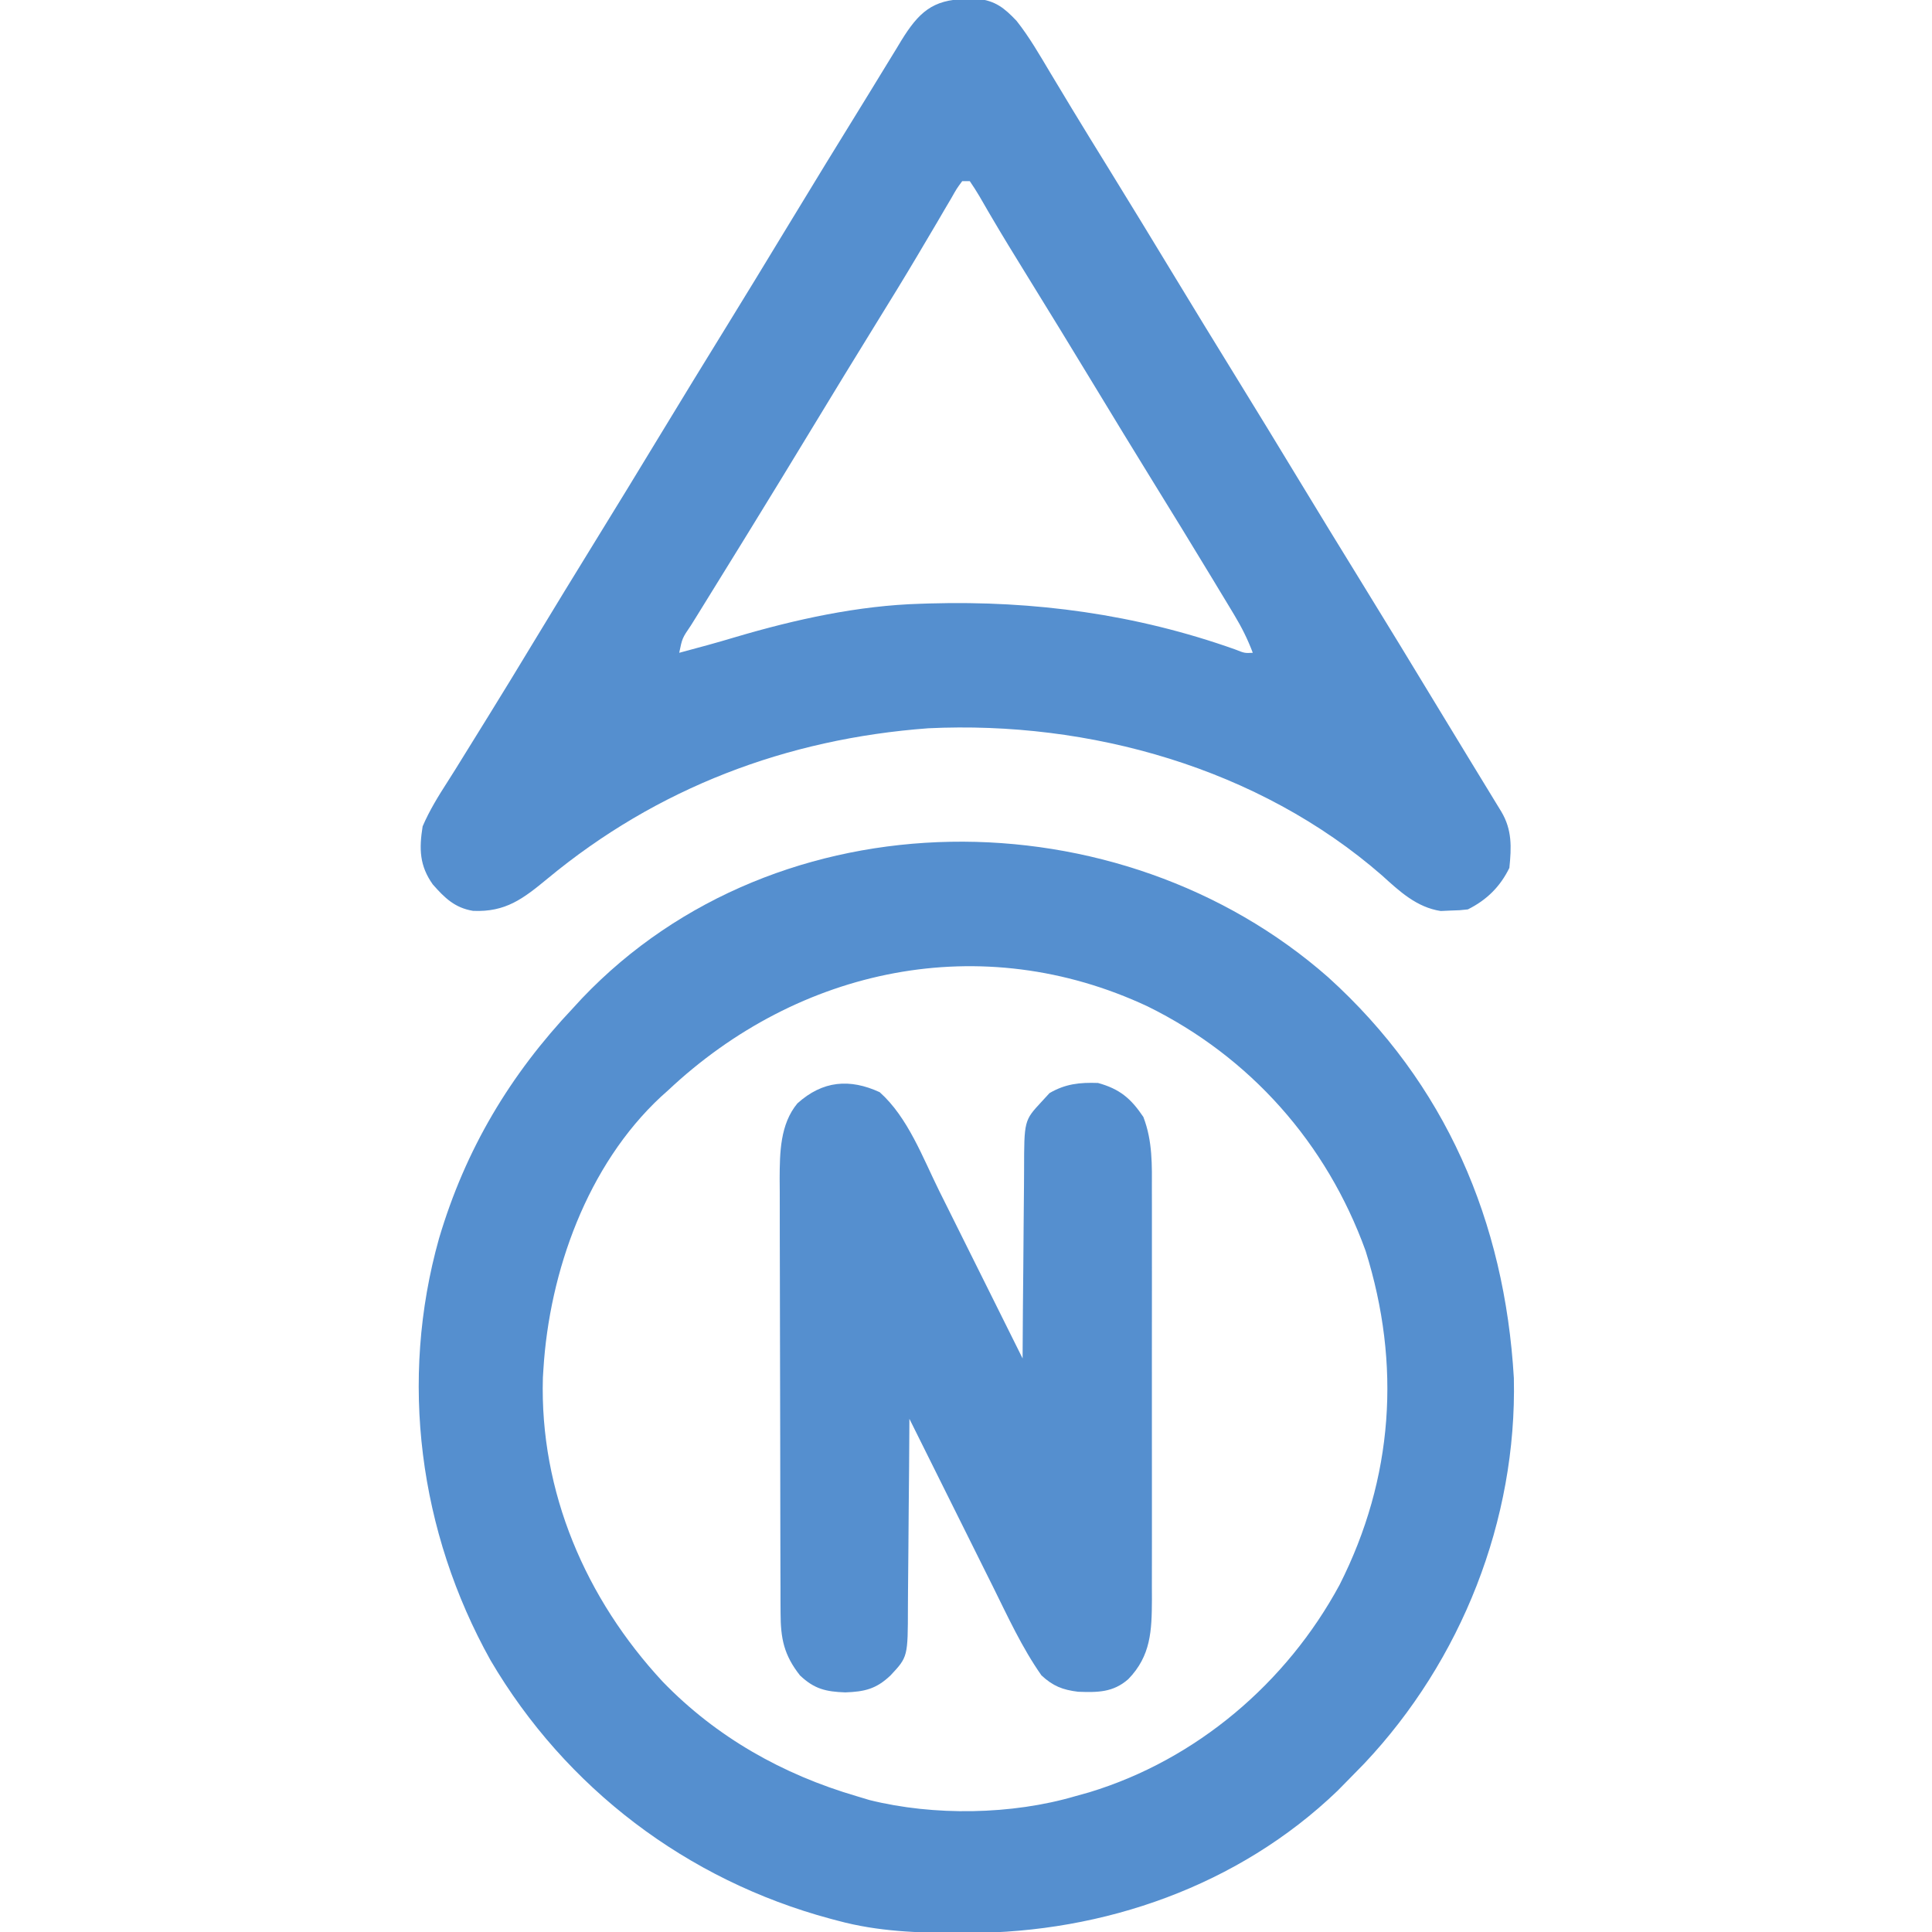 <?xml version="1.0" encoding="UTF-8"?>
<svg version="1.1" xmlns="http://www.w3.org/2000/svg" width="512" height="512">
<path d="M0 0 C31.108 28.146 46.753 64.664 49.188 106.199 C50.028 143.857 35.289 181.083 9.519 208.385 C8.024 209.935 6.516 211.471 5 213 C4.151 213.862 3.301 214.725 2.426 215.613 C-23.786 240.781 -59.489 253.222 -95.375 253.25 C-96.14 253.251 -96.906 253.251 -97.695 253.252 C-108.748 253.237 -119.27 252.907 -130 250 C-130.65 249.828 -131.299 249.657 -131.968 249.48 C-169.936 239.25 -202.082 214.903 -222 181 C-240.976 146.973 -246.237 106.81 -235.648 69.183 C-228.646 45.593 -216.898 25.876 -200 8 C-199.254 7.189 -198.507 6.378 -197.738 5.543 C-145.804 -48.967 -55.304 -48.668 0 0 Z M-175 30 C-175.603 30.539 -176.207 31.078 -176.828 31.633 C-196.342 49.778 -206.413 77.946 -208 104 C-208.064 105.038 -208.064 105.038 -208.129 106.098 C-209.004 136.377 -196.746 164.732 -176.376 186.667 C-162.125 201.391 -144.568 211.262 -125 217 C-123.871 217.34 -122.742 217.681 -121.578 218.031 C-104.502 222.281 -83.871 221.963 -67 217 C-65.779 216.66 -64.559 216.319 -63.301 215.969 C-34.948 207.343 -11.052 187.001 3 161 C17.298 132.754 19.335 102.581 9.906 72.512 C-0.4 43.995 -20.676 21.089 -47.882 7.7 C-91.813 -12.867 -140.287 -2.678 -175 30 Z " fill="#558FCF" transform="translate(352,259)"/>
<path d="M0 0 C1.029 -0.026 2.057 -0.052 3.117 -0.078 C7.918 0.446 10.261 2.339 13.543 5.797 C16.927 10.088 19.644 14.814 22.438 19.5 C23.687 21.575 24.937 23.649 26.188 25.723 C26.835 26.798 27.482 27.873 28.148 28.981 C31.377 34.321 34.659 39.628 37.938 44.938 C43.899 54.606 49.811 64.304 55.697 74.019 C60.806 82.45 65.95 90.859 71.125 99.25 C77.025 108.815 82.874 118.409 88.698 128.021 C93.807 136.451 98.95 144.86 104.125 153.25 C111.479 165.176 118.757 177.147 126.018 189.129 C128.431 193.109 130.851 197.085 133.273 201.059 C133.924 202.125 134.574 203.192 135.244 204.29 C136.47 206.301 137.697 208.311 138.924 210.321 C139.465 211.208 140.006 212.094 140.562 213.008 C141.036 213.783 141.509 214.558 141.996 215.356 C144.856 220.155 144.685 224.751 144.125 230.25 C141.669 235.252 138.128 238.749 133.125 241.25 C130.988 241.488 130.988 241.488 128.438 241.562 C127.194 241.619 127.194 241.619 125.926 241.676 C119.557 240.708 114.996 236.446 110.375 232.25 C77.744 203.796 32.877 191.198 -9.875 193.25 C-47.447 196.032 -81.774 209.051 -110.812 233.125 C-117.226 238.408 -121.859 242.018 -130.512 241.637 C-135.357 240.844 -138.045 238.192 -141.188 234.625 C-144.711 229.667 -144.827 225.206 -143.875 219.25 C-142.058 215.007 -139.69 211.189 -137.201 207.318 C-135.79 205.118 -134.416 202.898 -133.047 200.672 C-130.893 197.172 -128.727 193.68 -126.555 190.191 C-122.508 183.678 -118.534 177.121 -114.562 170.562 C-109.035 161.437 -103.476 152.331 -97.875 143.25 C-92.338 134.272 -86.841 125.271 -81.375 116.25 C-75.257 106.153 -69.092 96.087 -62.895 86.039 C-58.021 78.13 -53.19 70.195 -48.375 62.25 C-40.846 49.828 -33.26 37.442 -25.623 25.086 C-24.016 22.478 -22.42 19.864 -20.828 17.246 C-19.948 15.81 -19.068 14.374 -18.188 12.938 C-17.814 12.316 -17.44 11.694 -17.055 11.054 C-12.473 3.625 -8.797 0.132 0 0 Z M-0.875 48.25 C-2.331 50.218 -2.331 50.218 -3.789 52.805 C-4.377 53.798 -4.964 54.792 -5.57 55.816 C-6.207 56.908 -6.844 58 -7.5 59.125 C-8.868 61.44 -10.238 63.753 -11.609 66.066 C-12.139 66.962 -12.139 66.962 -12.679 67.875 C-16.295 73.983 -20.016 80.026 -23.75 86.062 C-29.331 95.101 -34.871 104.164 -40.375 113.25 C-45.967 122.479 -51.59 131.688 -57.25 140.875 C-57.907 141.943 -58.565 143.011 -59.242 144.111 C-62.261 149.014 -65.285 153.913 -68.32 158.805 C-69.339 160.453 -70.357 162.102 -71.375 163.75 C-72.07 164.863 -72.07 164.863 -72.779 165.999 C-75.078 169.373 -75.078 169.373 -75.875 173.25 C-74.416 172.855 -72.958 172.459 -71.5 172.062 C-69.98 171.653 -69.98 171.653 -68.43 171.234 C-65.924 170.541 -63.435 169.825 -60.945 169.078 C-45.128 164.403 -28.412 160.712 -11.875 160.25 C-11.082 160.224 -10.288 160.198 -9.471 160.172 C18.287 159.378 45.196 163.029 71.387 172.332 C73.96 173.356 73.96 173.356 76.125 173.25 C74.784 169.668 73.185 166.48 71.211 163.207 C70.623 162.23 70.036 161.252 69.43 160.245 C68.475 158.67 68.475 158.67 67.5 157.062 C66.833 155.958 66.167 154.853 65.48 153.714 C60.122 144.843 54.693 136.015 49.25 127.197 C44.338 119.236 39.471 111.25 34.625 103.25 C28.334 92.865 21.997 82.51 15.613 72.182 C12.768 67.574 9.937 62.963 7.195 58.293 C6.773 57.575 6.351 56.858 5.916 56.118 C5.166 54.836 4.422 53.549 3.686 52.259 C2.886 50.89 2.013 49.563 1.125 48.25 C0.465 48.25 -0.195 48.25 -0.875 48.25 Z " fill="#558FCF" transform="translate(255.875,-0.25)"/>
<path d="M0 0 C7.489 6.675 11.414 17.369 15.805 26.227 C16.446 27.513 17.088 28.799 17.73 30.085 C19.4 33.433 21.066 36.784 22.73 40.136 C24.437 43.57 26.148 47.002 27.859 50.434 C31.202 57.141 34.54 63.851 37.875 70.562 C37.879 69.799 37.882 69.036 37.886 68.249 C37.924 61.04 37.981 53.831 38.059 46.622 C38.098 42.916 38.131 39.21 38.146 35.504 C38.161 31.925 38.196 28.346 38.243 24.767 C38.258 23.404 38.266 22.042 38.267 20.679 C38.283 7.517 38.283 7.517 42.875 2.562 C43.927 1.418 43.927 1.418 45 0.25 C49.185 -2.206 53.061 -2.618 57.875 -2.438 C63.623 -0.836 66.557 1.633 69.875 6.562 C72.357 13.019 72.157 19.329 72.134 26.18 C72.137 27.437 72.141 28.695 72.144 29.991 C72.153 33.425 72.15 36.859 72.144 40.293 C72.139 43.895 72.143 47.498 72.146 51.101 C72.15 57.15 72.145 63.199 72.136 69.248 C72.125 76.23 72.128 83.212 72.139 90.193 C72.148 96.2 72.15 102.207 72.145 108.214 C72.141 111.797 72.141 115.379 72.148 118.961 C72.154 122.956 72.145 126.95 72.134 130.945 C72.138 132.125 72.142 133.304 72.146 134.519 C72.104 142.726 71.886 149.38 65.875 155.562 C61.85 159.099 57.733 159.081 52.59 158.895 C48.45 158.388 45.935 157.389 42.875 154.562 C37.714 147.22 33.92 138.918 29.945 130.898 C29.304 129.612 28.662 128.326 28.02 127.04 C26.35 123.692 24.684 120.341 23.02 116.989 C21.313 113.555 19.602 110.123 17.891 106.691 C14.548 99.984 11.21 93.274 7.875 86.562 C7.871 87.326 7.868 88.089 7.864 88.876 C7.826 96.085 7.769 103.294 7.691 110.503 C7.652 114.209 7.619 117.915 7.604 121.621 C7.589 125.2 7.554 128.779 7.507 132.358 C7.492 133.721 7.484 135.083 7.483 136.446 C7.467 149.654 7.467 149.654 2.875 154.562 C-0.944 158.191 -4.008 158.873 -9.125 159.062 C-14.242 158.873 -17.306 158.191 -21.125 154.562 C-25.373 149.167 -26.244 144.813 -26.265 138.086 C-26.274 136.455 -26.274 136.455 -26.283 134.79 C-26.284 133.607 -26.285 132.423 -26.286 131.204 C-26.291 129.95 -26.296 128.696 -26.301 127.403 C-26.313 123.969 -26.321 120.535 -26.325 117.101 C-26.328 114.952 -26.332 112.804 -26.337 110.655 C-26.35 103.922 -26.36 97.19 -26.364 90.458 C-26.368 82.704 -26.386 74.95 -26.415 67.196 C-26.437 61.191 -26.447 55.186 -26.448 49.18 C-26.449 45.599 -26.455 42.018 -26.473 38.437 C-26.492 34.437 -26.488 30.438 -26.481 26.438 C-26.491 25.263 -26.5 24.088 -26.509 22.877 C-26.475 16.032 -26.398 8.514 -21.815 2.98 C-15.1 -3.078 -7.926 -3.646 0 0 Z " fill="#558FCF" transform="translate(233.125,289.438)"/>
</svg>
